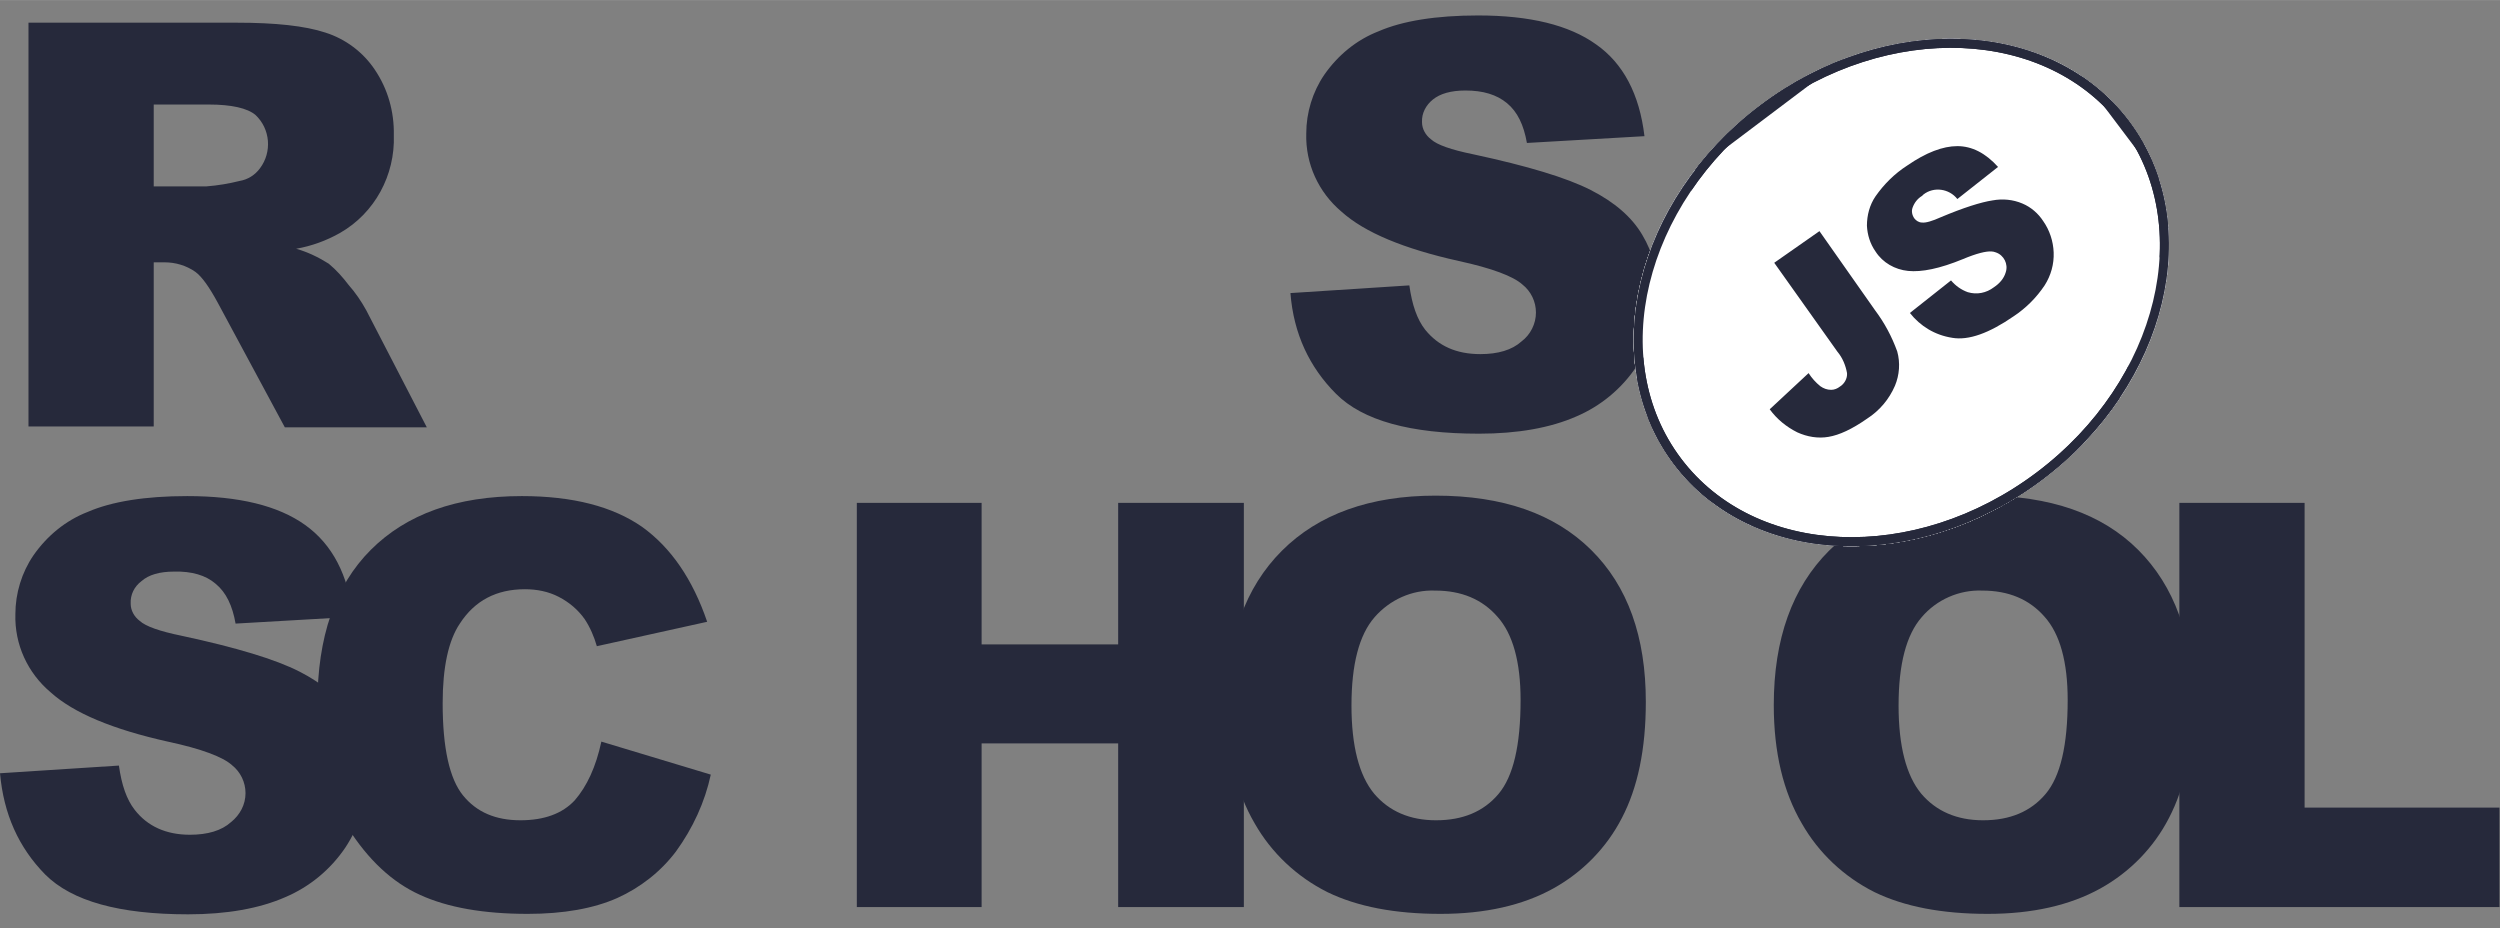 <svg version="1.1" xmlns="http://www.w3.org/2000/svg" xmlns:xlink="http://www.w3.org/1999/xlink" width="552.8px" height="205.3px" viewBox="0,0,256,95.062"><rect x="0" y="0" width="256" height="95.062" fill="#808080" stroke="none"/><defs><clipPath id="clip-1"><ellipse cx="294.978" cy="307.276" transform="rotate(-37.001)" rx="63" ry="51.8" id="SVGID_2_" fill="none" stroke="none" stroke-width="1"></ellipse></clipPath><clipPath id="clip-2"><path transform="translate(43.606,267.026) rotate(-37.001)" d="M330.9,-14.2h179.8v165.1h-179.8z" id="SVGID_4_" fill="none" stroke="none" stroke-width="1"></path></clipPath><clipPath id="clip-3"><ellipse cx="294.978" cy="307.276" transform="rotate(-37.001)" rx="63" ry="51.8" id="SVGID_6_" fill="none" stroke="none" stroke-width="1"></ellipse></clipPath><clipPath id="clip-4"><path transform="translate(43.328,267.097) rotate(-37)" d="M357.8,17h125.9v103.7h-125.9z" id="SVGID_8_" fill="none" stroke="none" stroke-width="1"></path></clipPath><clipPath id="clip-5"><path transform="translate(43.328,267.097) rotate(-37)" d="M357.8,17h125.9v103.7h-125.9z" id="SVGID_8_" stroke="none" stroke-width="1"></path></clipPath><clipPath id="clip-6"><path transform="translate(43.328,267.097) rotate(-37)" d="M357.8,17h125.9v103.7h-125.9z" id="SVGID_10_" fill="none" stroke="none" stroke-width="1"></path></clipPath><clipPath id="clip-7"><path transform="translate(43.328,267.097) rotate(-37)" d="M357.8,17h125.9v103.7h-125.9z" id="SVGID_10_" stroke="none" stroke-width="1"></path></clipPath></defs><g fill="none" fill-rule="nonzero" stroke="none" stroke-width="none" stroke-linecap="butt" stroke-linejoin="miter" stroke-miterlimit="10" stroke-dasharray="" stroke-dashoffset="0" font-family="none" font-weight="none" font-size="none" text-anchor="none" style="mix-blend-mode: normal"><g transform="translate(0,-1.479) scale(0.463,0.463)"><path d="M285.4,68l26.3,-1.7c0.6,4.3 1.7,7.5 3.5,9.8c2.9,3.6 6.9,5.4 12.2,5.4c3.9,0 7,-0.9 9.1,-2.8c2,-1.5 3.2,-3.9 3.2,-6.4c0,-2.4 -1.1,-4.7 -3,-6.2c-2,-1.8 -6.7,-3.6 -14.1,-5.2c-12.1,-2.7 -20.8,-6.3 -25.9,-10.9c-5.1,-4.3 -8,-10.6 -7.8,-17.3c0,-4.6 1.4,-9.2 4,-13c3,-4.3 7.1,-7.7 12,-9.6c5.3,-2.3 12.7,-3.5 22,-3.5c11.4,0 20.1,2.1 26.1,6.4c6,4.2 9.6,11 10.7,20.3l-26,1.5c-0.7,-4 -2.1,-6.9 -4.4,-8.8c-2.3,-1.9 -5.3,-2.8 -9.2,-2.8c-3.2,0 -5.6,0.7 -7.2,2c-1.5,1.2 -2.5,3 -2.4,5c0,1.5 0.8,2.9 2,3.8c1.3,1.2 4.4,2.3 9.3,3.3c12.1,2.6 20.7,5.2 26,7.9c5.3,2.7 9.1,6 11.4,9.9c2.4,4 3.6,8.6 3.5,13.3c0,5.6 -1.6,11.2 -4.8,15.9c-3.3,4.9 -7.9,8.7 -13.3,11c-5.7,2.5 -12.9,3.8 -21.5,3.8c-15.2,0 -25.7,-2.9 -31.6,-8.8c-5.9,-5.9 -9.4,-13.3 -10.1,-22.3zM6.3,97.6v-89.4h46.1c8.5,0 15.1,0.7 19.6,2.2c4.4,1.4 8.3,4.3 10.9,8.2c2.9,4.3 4.3,9.3 4.2,14.5c0.3,8.8 -4.2,17.2 -11.9,21.6c-3,1.7 -6.3,2.9 -9.7,3.5c2.5,0.7 5,1.9 7.2,3.3c1.7,1.4 3.1,3 4.4,4.7c1.5,1.7 2.8,3.6 3.9,5.6l13.4,25.9h-31.4l-14.8,-27.5c-1.9,-3.5 -3.5,-5.8 -5,-6.9c-2,-1.4 -4.4,-2.1 -6.8,-2.1h-2.4v36.3h-27.7zM34,44.4h11.7c2.5,-0.2 4.9,-0.6 7.3,-1.2c1.8,-0.3 3.4,-1.3 4.5,-2.8c2.7,-3.6 2.3,-8.7 -1,-11.8c-1.8,-1.5 -5.3,-2.3 -10.3,-2.3h-12.2zM0,174.2l26.3,-1.7c0.6,4.3 1.7,7.5 3.5,9.8c2.8,3.6 6.9,5.5 12.2,5.5c3.9,0 7,-0.9 9.1,-2.8c2,-1.6 3.2,-3.9 3.2,-6.4c0,-2.4 -1.1,-4.7 -3,-6.2c-2,-1.8 -6.7,-3.6 -14.2,-5.2c-12.1,-2.7 -20.8,-6.3 -25.9,-10.9c-5.1,-4.3 -8,-10.6 -7.8,-17.3c0,-4.6 1.4,-9.2 4,-13c3,-4.3 7.1,-7.7 12,-9.6c5.3,-2.3 12.7,-3.5 22,-3.5c11.4,0 20.1,2.1 26.1,6.4c6,4.3 9.5,11 10.6,20.3l-26,1.5c-0.7,-4 -2.1,-6.9 -4.4,-8.8c-2.2,-1.9 -5.3,-2.8 -9.2,-2.7c-3.2,0 -5.6,0.7 -7.2,2.1c-1.6,1.2 -2.5,3 -2.4,5c0,1.5 0.8,2.9 2,3.8c1.3,1.2 4.4,2.3 9.3,3.3c12.1,2.6 20.7,5.2 26,7.9c5.3,2.7 9.1,6 11.4,9.9c2.4,4 3.6,8.6 3.6,13.2c0,5.6 -1.7,11.1 -4.8,15.8c-3.3,4.9 -7.9,8.7 -13.3,11c-5.7,2.5 -12.9,3.8 -21.5,3.8c-15.2,0 -25.7,-2.9 -31.6,-8.8c-5.9,-6 -9.2,-13.4 -10,-22.4z" fill="#26293b" stroke="none" stroke-width="1"></path><path d="M133,167.2l24.2,7.3c-1.3,6.1 -4,11.9 -7.7,17c-3.4,4.5 -7.9,8 -13,10.3c-5.2,2.3 -11.8,3.5 -19.8,3.5c-9.7,0 -17.7,-1.4 -23.8,-4.2c-6.2,-2.8 -11.5,-7.8 -16,-14.9c-4.5,-7.1 -6.7,-16.2 -6.7,-27.3c0,-14.8 3.9,-26.2 11.8,-34.1c7.9,-7.9 19,-11.9 33.4,-11.9c11.3,0 20.1,2.3 26.6,6.8c6.4,4.6 11.2,11.6 14.4,21l-24.4,5.4c-0.6,-2.1 -1.5,-4.2 -2.7,-6c-1.5,-2.1 -3.4,-3.7 -5.7,-4.9c-2.3,-1.2 -4.9,-1.7 -7.5,-1.7c-6.3,0 -11.1,2.5 -14.4,7.6c-2.5,3.7 -3.8,9.6 -3.8,17.6c0,9.9 1.5,16.7 4.5,20.4c3,3.7 7.2,5.5 12.7,5.5c5.3,0 9.3,-1.5 12,-4.4c2.7,-3.1 4.7,-7.4 5.9,-13zM189.5,114.4h27.6v31.3h30.2v-31.3h27.8v89.4h-27.8v-36.2h-30.2v36.2h-27.6z" fill="#26293b" stroke="none" stroke-width="1"></path><path d="M271.3,159.1c0,-14.6 4.1,-26 12.2,-34.1c8.1,-8.1 19.5,-12.2 34,-12.2c14.9,0 26.3,4 34.4,12c8.1,8 12.1,19.2 12.1,33.6c0,10.5 -1.8,19 -5.3,25.7c-3.4,6.6 -8.7,12 -15.2,15.6c-6.7,3.7 -15,5.6 -24.9,5.6c-10.1,0 -18.4,-1.6 -25,-4.8c-6.8,-3.4 -12.4,-8.7 -16.1,-15.2c-4.1,-7 -6.2,-15.7 -6.2,-26.2zM298.9,159.2c0,9 1.7,15.5 5,19.5c3.3,3.9 7.9,5.9 13.7,5.9c5.9,0 10.5,-1.9 13.8,-5.8c3.3,-3.9 4.9,-10.8 4.9,-20.8c0,-8.4 -1.7,-14.6 -5.1,-18.4c-3.4,-3.9 -8,-5.8 -13.8,-5.8c-5.1,-0.2 -10,2 -13.4,5.9c-3.4,3.9 -5.1,10.4 -5.1,19.5zM392.3,159.1c0,-14.6 4.1,-26 12.2,-34.1c8.1,-8.1 19.5,-12.2 34,-12.2c14.9,0 26.4,4 34.4,12c8,8 12.1,19.2 12.1,33.6c0,10.5 -1.8,19 -5.3,25.7c-3.4,6.6 -8.7,12 -15.2,15.6c-6.7,3.7 -15,5.6 -24.9,5.6c-10.1,0 -18.4,-1.6 -25,-4.8c-6.8,-3.4 -12.4,-8.7 -16.1,-15.2c-4.1,-7 -6.2,-15.7 -6.2,-26.2zM419.9,159.2c0,9 1.7,15.5 5,19.5c3.3,3.9 7.9,5.9 13.7,5.9c5.9,0 10.5,-1.9 13.8,-5.8c3.3,-3.9 4.9,-10.8 4.9,-20.8c0,-8.4 -1.7,-14.6 -5.1,-18.4c-3.4,-3.9 -8,-5.8 -13.8,-5.8c-5.1,-0.2 -10.1,2 -13.4,5.9c-3.4,3.9 -5.1,10.4 -5.1,19.5z" fill="#26293b" stroke="none" stroke-width="1"></path><path d="M482.1,114.4h27.6v67.4h43.1v22h-70.8v-89.4z" fill="#26293b" stroke="none" stroke-width="1"></path><ellipse cx="294.978" cy="307.276" transform="rotate(-37.001)" rx="63" ry="51.8" fill="#ffffff" stroke="none" stroke-width="1"></ellipse><g clip-path="url(#clip-1)"><path transform="translate(43.606,267.026) rotate(-37.001)" d="M330.9,-14.2h179.8v165.1h-179.8z" fill="#ffffff" stroke="none" stroke-width="1"></path><g id="Layer_2_1_"><g clip-path="url(#clip-2)" id="Layer_1-2"><ellipse cx="294.978" cy="307.276" transform="rotate(-37.001)" rx="63" ry="51.8" fill="#ffffff" stroke="none" stroke-width="1"></ellipse><g clip-path="url(#clip-3)"><path transform="translate(43.328,267.097) rotate(-37)" d="M357.8,17h125.9v103.7h-125.9z" fill="#ffffff" stroke="none" stroke-width="1"></path><g transform="translate(43.818,266.714) rotate(-37.001)" clip-path="url(#clip-4)"><ellipse cx="420.5" cy="67.9" rx="63" ry="51.8" fill="#ffffff" stroke="#26293b" stroke-width="4"></ellipse></g><g transform="translate(43.328,267.097) rotate(-37)" clip-path="url(#clip-5)" fill="none"><path d="M357.8,17h125.9v103.7h-125.9z" stroke="#26293b" stroke-width="4"></path></g><ellipse cx="294.978" cy="307.276" transform="rotate(-37.001)" rx="63" ry="51.8" fill="none" stroke="#26293b" stroke-width="4"></ellipse><path transform="translate(43.328,267.097) rotate(-37)" d="M357.8,17h125.9v103.7h-125.9z" fill="#ffffff" stroke="none" stroke-width="1"></path><g transform="translate(43.818,266.714) rotate(-37.001)" clip-path="url(#clip-6)"><ellipse cx="420.5" cy="67.9" rx="63" ry="51.8" fill="#ffffff" stroke="#26293b" stroke-width="4"></ellipse></g><g transform="translate(43.328,267.097) rotate(-37)" clip-path="url(#clip-7)" fill="none"><path d="M357.8,17h125.9v103.7h-125.9z" stroke="#26293b" stroke-width="4"></path></g><path transform="translate(43.606,267.026) rotate(-37.001)" d="M330.9,-14.2h179.8v165.1h-179.8z" fill="none" stroke="#26293b" stroke-width="4"></path></g><ellipse cx="294.978" cy="307.276" transform="rotate(-37.001)" rx="63" ry="51.8" fill="none" stroke="#26293b" stroke-width="4"></ellipse><path d="M392.4,61.3l10,-7l12.3,17.5c2.1,2.8 3.7,5.8 4.9,9.1c0.7,2.5 0.5,5.2 -0.5,7.6c-1.3,3 -3.4,5.5 -6.2,7.3c-3.3,2.3 -6.1,3.6 -8.5,4c-2.3,0.4 -4.7,0 -6.9,-1c-2.4,-1.2 -4.5,-2.9 -6.1,-5.1l8.6,-8c0.7,1.1 1.6,2.1 2.6,2.9c0.7,0.5 1.5,0.8 2.4,0.8c0.7,0 1.4,-0.3 1.9,-0.7c1,-0.6 1.7,-1.8 1.6,-3c-0.3,-1.7 -1,-3.4 -2.1,-4.7zM422.4,72.4l9.1,-7.2c1,1.2 2.3,2.1 3.7,2.6c2,0.6 4.1,0.2 5.8,-1.1c1.2,-0.8 2.2,-1.9 2.6,-3.3c0.6,-1.8 -0.4,-3.8 -2.2,-4.4c-0.3,-0.1 -0.6,-0.2 -0.9,-0.2c-1.2,-0.1 -3.3,0.4 -6.4,1.7c-5.1,2.1 -9.1,2.9 -12.1,2.6c-2.9,-0.3 -5.6,-1.8 -7.2,-4.3c-1.2,-1.7 -1.8,-3.7 -1.9,-5.7c0,-2.3 0.6,-4.6 1.9,-6.5c1.9,-2.7 4.2,-5 7,-6.8c4.2,-2.9 7.9,-4.3 11.1,-4.3c3.2,0 6.2,1.5 9,4.6l-9,7.1c-1.8,-2.3 -5.2,-2.8 -7.5,-1l-0.3,0.3c-1,0.6 -1.7,1.5 -2.1,2.6c-0.3,0.8 -0.1,1.7 0.4,2.4c0.4,0.5 1,0.9 1.7,0.9c0.8,0.1 2.2,-0.3 4.2,-1.2c5,-2.1 8.8,-3.3 11.4,-3.7c2.2,-0.4 4.5,-0.2 6.6,0.7c1.9,0.8 3.5,2.2 4.6,3.9c1.4,2 2.2,4.4 2.3,6.9c0.1,2.6 -0.6,5.1 -2,7.3c-1.8,2.7 -4.1,5 -6.8,6.8c-5.5,3.8 -10,5.4 -13.6,4.8c-3.9,-0.6 -7.1,-2.6 -9.4,-5.5z" fill="#26293b" stroke="none" stroke-width="1"></path></g></g></g></g></g></svg>
